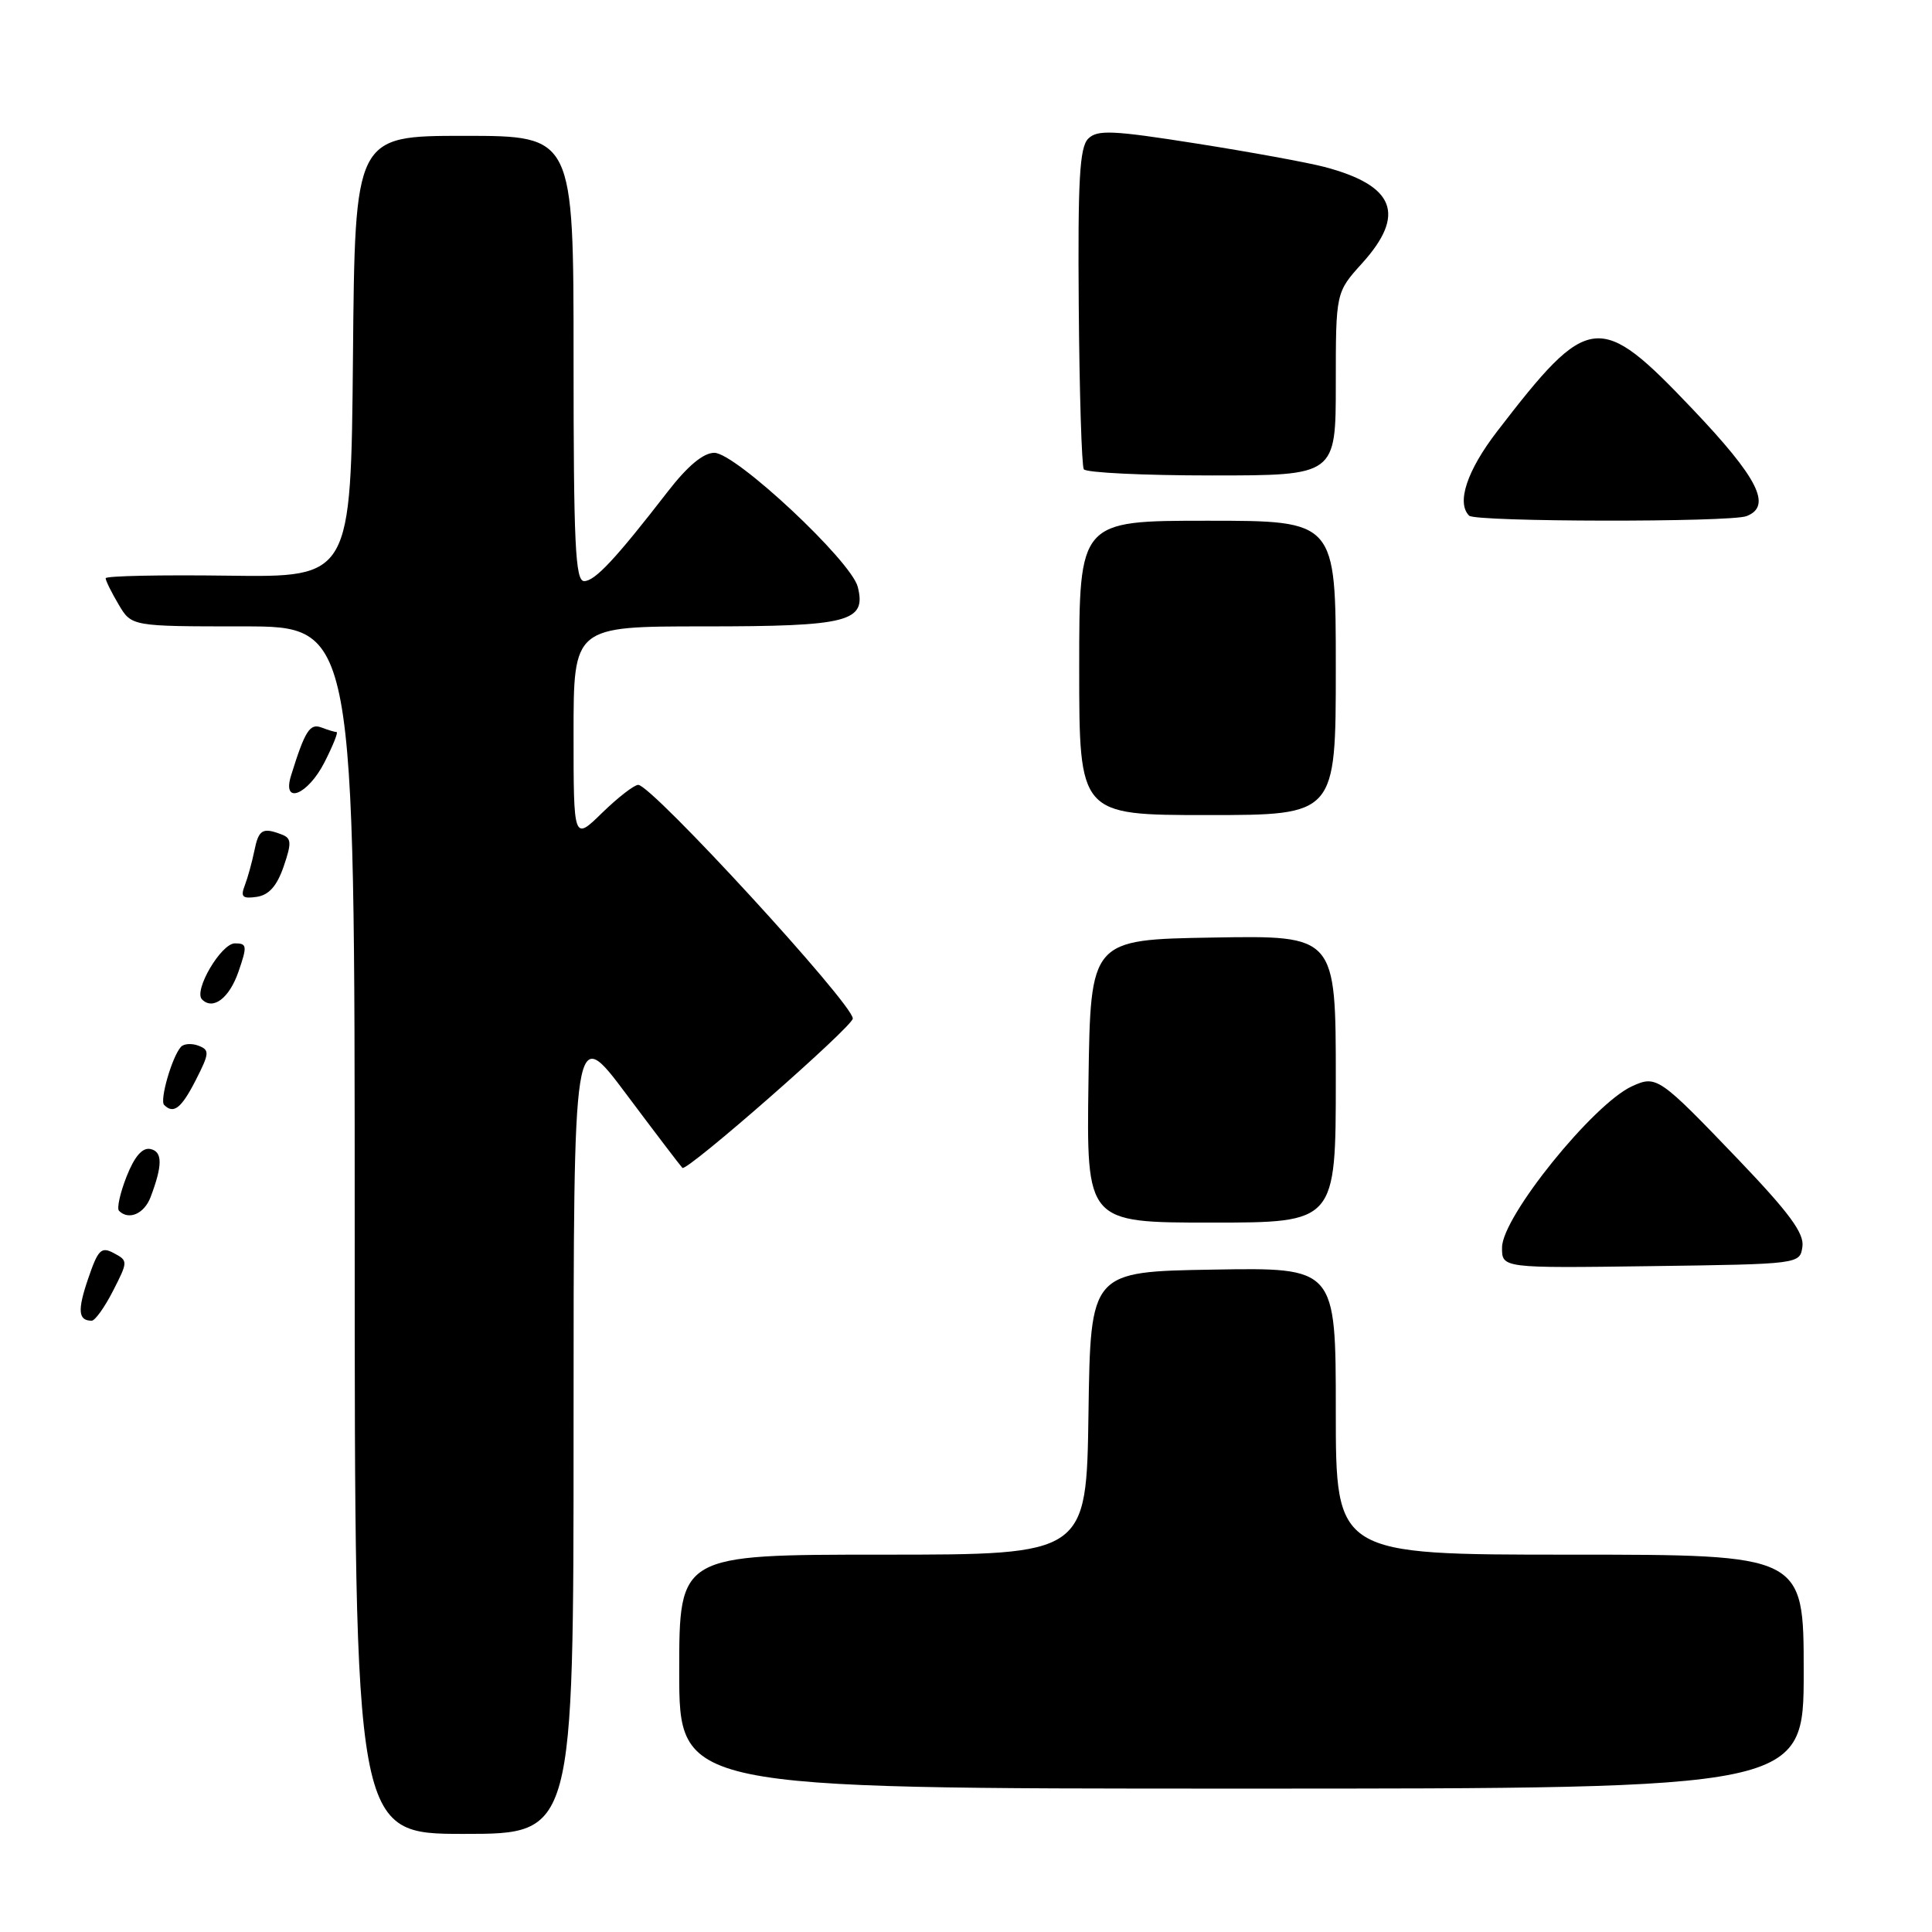 <?xml version="1.0" encoding="UTF-8" standalone="no"?>
<!DOCTYPE svg PUBLIC "-//W3C//DTD SVG 1.1//EN" "http://www.w3.org/Graphics/SVG/1.1/DTD/svg11.dtd" >
<svg xmlns="http://www.w3.org/2000/svg" xmlns:xlink="http://www.w3.org/1999/xlink" version="1.1" viewBox="0 0 256 256">
 <g >
 <path fill="currentColor"
d=" M 76.00 189.33 C 76.00 135.65 76.00 135.65 82.98 144.97 C 86.82 150.10 90.17 154.50 90.42 154.75 C 90.98 155.32 113.00 136.02 113.00 134.96 C 113.00 133.01 86.36 104.00 84.57 104.00 C 84.03 104.00 81.88 105.67 79.79 107.70 C 76.00 111.41 76.00 111.41 76.00 97.20 C 76.00 83.00 76.00 83.00 93.31 83.00 C 112.47 83.00 114.82 82.40 113.66 77.77 C 112.79 74.32 97.47 60.00 94.65 60.00 C 93.20 60.00 91.12 61.73 88.48 65.14 C 81.57 74.07 78.83 77.00 77.40 77.00 C 76.23 77.00 76.00 72.08 76.00 47.50 C 76.00 18.00 76.00 18.00 61.52 18.00 C 47.03 18.00 47.03 18.00 46.77 47.25 C 46.50 76.50 46.50 76.50 30.25 76.28 C 21.31 76.16 14.00 76.31 14.00 76.62 C 14.00 76.94 14.77 78.50 15.72 80.10 C 17.43 83.00 17.43 83.00 32.22 83.00 C 47.00 83.00 47.00 83.00 47.00 163.00 C 47.00 243.00 47.00 243.00 61.50 243.00 C 76.00 243.00 76.00 243.00 76.00 189.33 Z  M 239.00 221.50 C 239.00 206.00 239.00 206.00 208.00 206.00 C 177.00 206.00 177.00 206.00 177.00 186.98 C 177.00 167.95 177.00 167.95 160.75 168.23 C 144.50 168.50 144.50 168.50 144.23 187.25 C 143.96 206.00 143.96 206.00 116.98 206.00 C 90.00 206.00 90.00 206.00 90.00 221.50 C 90.00 237.00 90.00 237.00 164.50 237.00 C 239.00 237.00 239.00 237.00 239.00 221.50 Z  M 14.98 171.04 C 16.97 167.15 16.97 167.05 15.09 166.05 C 13.41 165.15 13.00 165.56 11.68 169.43 C 10.24 173.64 10.36 175.00 12.15 175.00 C 12.59 175.00 13.87 173.22 14.98 171.04 Z  M 238.83 165.18 C 239.08 163.41 237.08 160.70 230.37 153.68 C 219.84 142.69 219.50 142.45 216.26 143.93 C 211.12 146.27 199.07 161.20 199.03 165.27 C 199.00 168.04 199.00 168.04 218.75 167.77 C 238.50 167.50 238.50 167.50 238.83 165.18 Z  M 177.00 142.98 C 177.00 123.95 177.00 123.95 160.75 124.23 C 144.50 124.50 144.50 124.50 144.23 143.25 C 143.96 162.00 143.96 162.00 160.48 162.00 C 177.00 162.00 177.00 162.00 177.00 142.98 Z  M 19.95 158.63 C 21.56 154.39 21.55 152.58 19.92 152.25 C 18.86 152.03 17.82 153.24 16.77 155.90 C 15.91 158.09 15.46 160.13 15.77 160.44 C 17.06 161.73 19.11 160.84 19.95 158.63 Z  M 25.95 143.10 C 27.76 139.55 27.79 139.13 26.30 138.56 C 25.40 138.22 24.35 138.29 23.97 138.72 C 22.79 140.04 21.13 145.80 21.75 146.41 C 23.00 147.67 24.04 146.85 25.95 143.10 Z  M 31.60 128.75 C 32.78 125.34 32.73 125.00 31.13 125.00 C 29.30 125.00 25.61 131.28 26.77 132.43 C 28.23 133.90 30.39 132.26 31.60 128.75 Z  M 37.58 114.83 C 38.66 111.69 38.62 111.07 37.34 110.58 C 34.79 109.60 34.27 109.91 33.70 112.75 C 33.39 114.26 32.82 116.33 32.43 117.34 C 31.85 118.84 32.14 119.11 34.01 118.84 C 35.63 118.60 36.69 117.41 37.58 114.83 Z  M 177.00 88.50 C 177.00 69.00 177.00 69.00 160.00 69.00 C 143.00 69.00 143.00 69.00 143.00 88.50 C 143.00 108.00 143.00 108.00 160.00 108.00 C 177.00 108.00 177.00 108.00 177.00 88.50 Z  M 43.00 101.00 C 44.12 98.80 44.84 97.00 44.60 97.00 C 44.36 97.00 43.46 96.73 42.60 96.40 C 41.06 95.81 40.41 96.83 38.57 102.75 C 37.33 106.72 40.78 105.36 43.00 101.00 Z  M 231.42 68.39 C 234.85 67.07 232.97 63.35 224.25 54.18 C 211.89 41.18 210.55 41.34 198.37 57.17 C 194.38 62.36 192.96 66.63 194.67 68.33 C 195.50 69.17 229.26 69.22 231.42 68.39 Z  M 177.00 50.87 C 177.00 38.74 177.00 38.74 180.50 34.87 C 186.33 28.41 184.83 24.58 175.50 22.12 C 173.30 21.54 165.67 20.14 158.55 19.02 C 147.40 17.26 145.40 17.17 144.19 18.38 C 143.05 19.52 142.81 23.86 142.94 40.57 C 143.03 52.00 143.33 61.72 143.61 62.18 C 143.89 62.63 151.52 63.00 160.56 63.00 C 177.00 63.00 177.00 63.00 177.00 50.87 Z "/>
</g>
</svg>